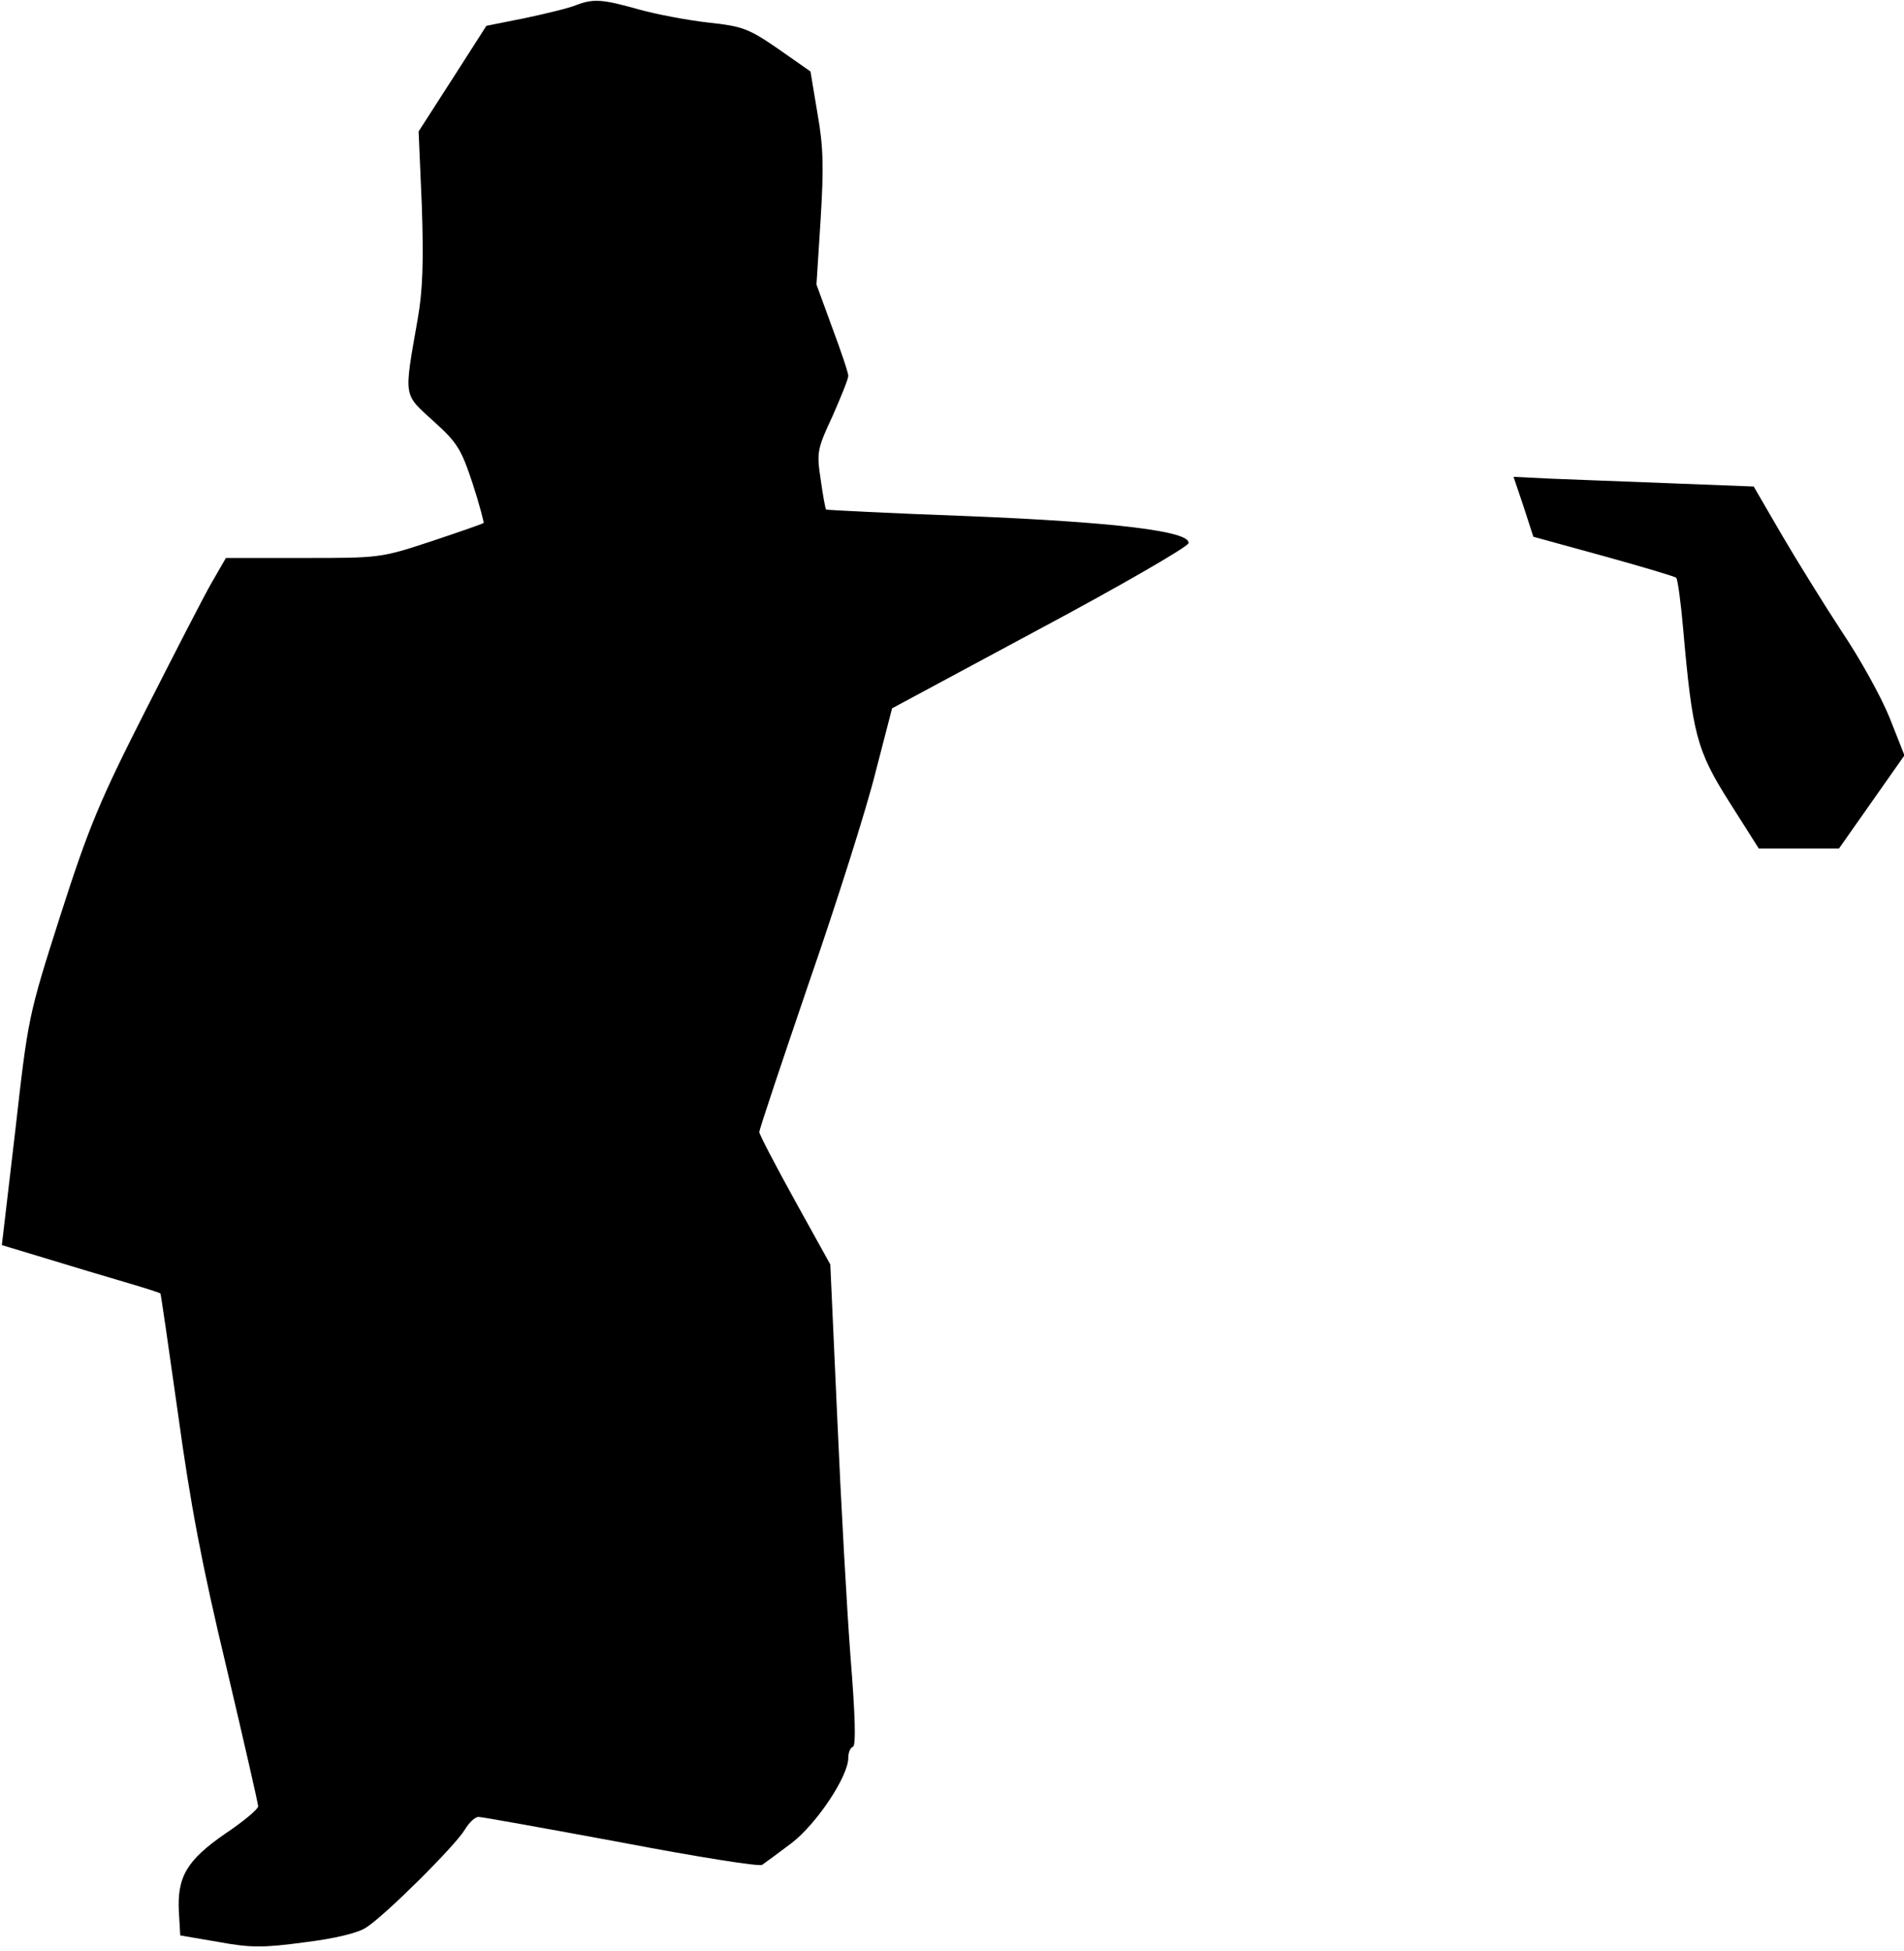 <?xml version="1.0" standalone="no"?>
<!DOCTYPE svg PUBLIC "-//W3C//DTD SVG 20010904//EN"
 "http://www.w3.org/TR/2001/REC-SVG-20010904/DTD/svg10.dtd">
<svg version="1.0" xmlns="http://www.w3.org/2000/svg"
 width="413pt" height="423pt" viewBox="0 0 413 423"
 preserveAspectRatio="xMidYMid meet">
<g transform="translate(0,423) scale(0.1,-0.1)"
fill="#000000" stroke="none">
<path fill="#000000" stroke="none" d="M1250 4219 c-14 -6 -63 -18 -110 -28
l-85 -17 -73 -114 -74 -115 7 -162 c4 -121 2 -183 -9 -245 -30 -172 -32 -161
34 -221 52 -47 60 -60 85 -135 15 -46 25 -85 24 -86 -2 -2 -54 -20 -114 -40
-109 -36 -112 -36 -277 -36 l-168 0 -30 -52 c-17 -29 -81 -154 -144 -278 -100
-197 -123 -252 -185 -445 -70 -219 -70 -221 -98 -468 l-29 -247 96 -29 c52
-16 129 -39 170 -51 41 -12 76 -23 78 -25 1 -1 18 -118 38 -260 27 -197 52
-329 105 -550 38 -161 69 -297 69 -302 0 -6 -32 -33 -71 -59 -84 -58 -105 -94
-101 -170 l3 -51 82 -14 c70 -13 98 -13 187 -1 65 8 116 20 134 32 40 25 193
177 214 212 9 15 22 28 30 28 7 0 146 -25 308 -55 162 -31 300 -53 307 -49 6
4 36 26 65 48 54 42 122 144 122 184 0 11 4 22 10 24 7 2 5 69 -5 193 -8 105
-21 339 -29 522 l-15 331 -77 139 c-42 76 -77 143 -77 148 0 6 49 152 108 325
60 173 125 378 144 455 l36 139 320 172 c176 94 321 178 323 186 5 26 -160 46
-483 59 -165 6 -301 13 -303 14 -2 2 -7 31 -12 66 -9 59 -7 66 26 137 18 41
34 80 34 87 0 7 -16 54 -35 105 l-34 93 9 141 c7 115 6 158 -7 231 l-15 90
-70 49 c-64 44 -77 49 -151 57 -45 5 -114 18 -153 29 -78 22 -97 23 -134 9z"/>
<path fill="#000000" stroke="none" d="M3305 3131 l21 -65 153 -42 c83 -23
154 -44 157 -47 3 -3 10 -53 15 -111 20 -227 29 -263 100 -375 l64 -101 87 0
87 0 71 101 71 101 -32 81 c-18 45 -64 128 -103 186 -38 58 -97 153 -131 211
l-61 105 -180 7 c-98 4 -216 8 -260 10 l-81 4 22 -65z"/>
</g>
</svg>

